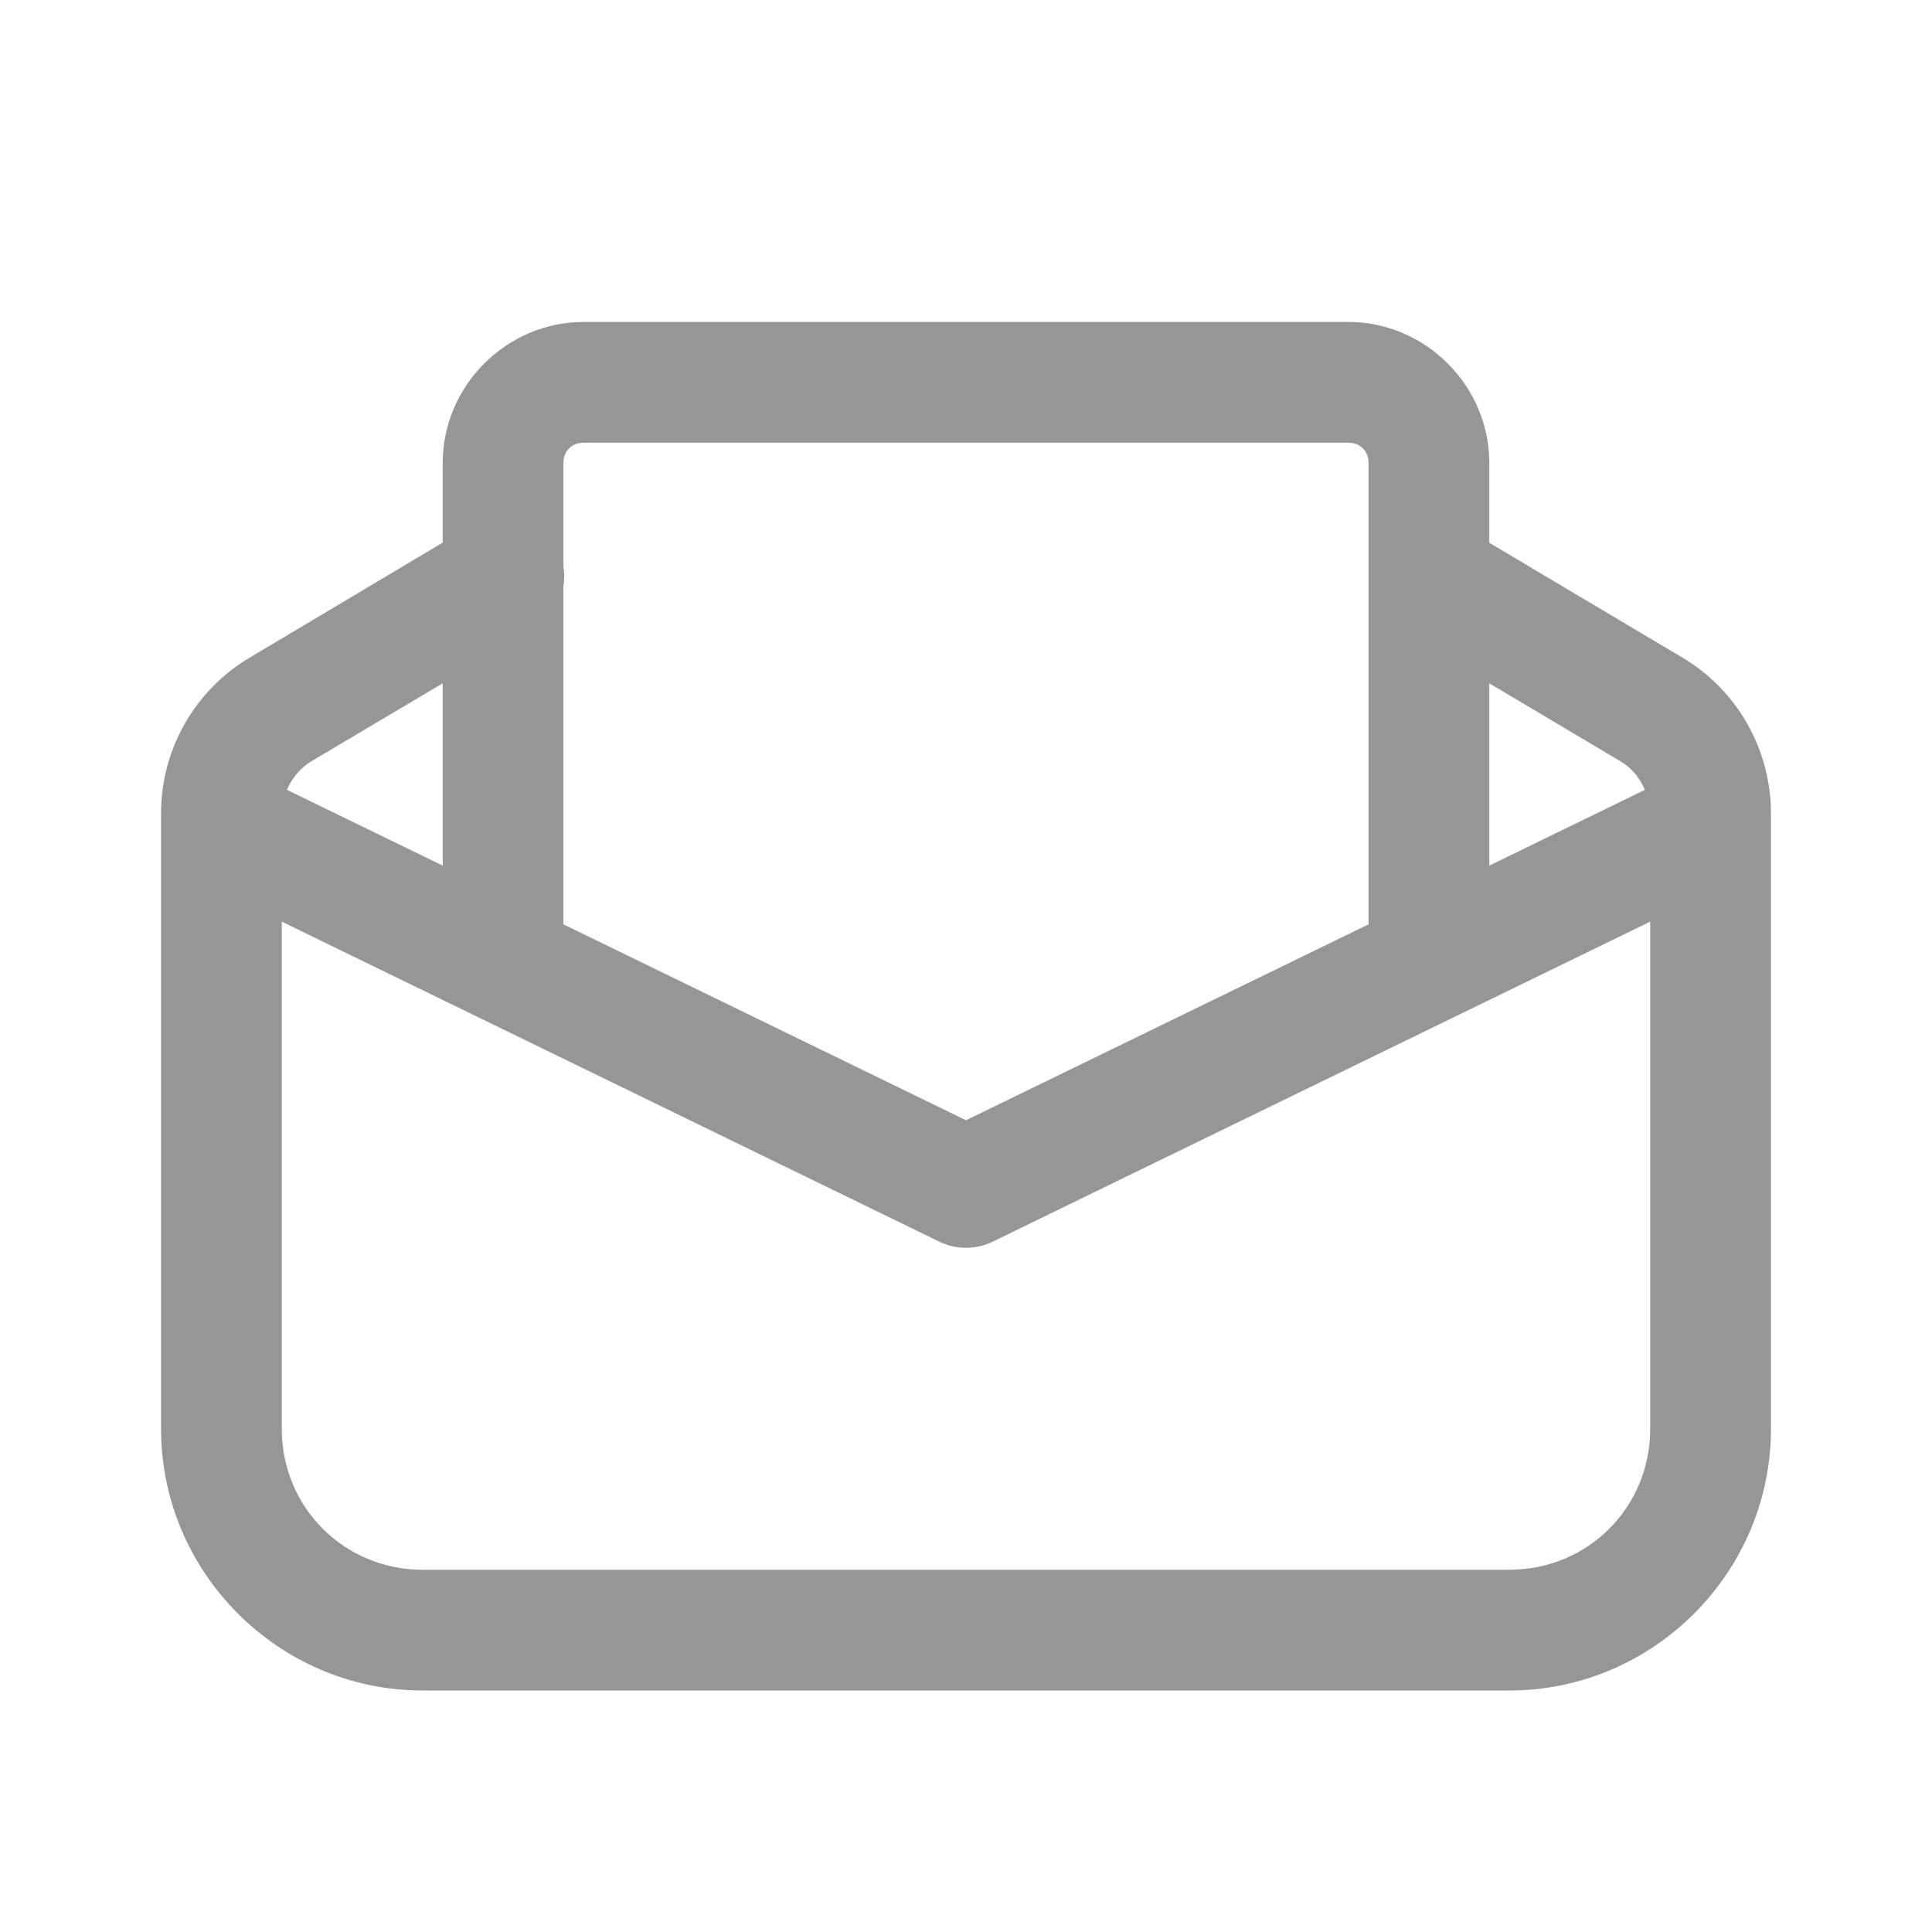 <?xml version="1.0" encoding="UTF-8"?>
<svg xmlns="http://www.w3.org/2000/svg" xmlns:xlink="http://www.w3.org/1999/xlink" width="50px" height="50px" viewBox="0 0 50 50" version="1.1">
<g id="surface1">
<path style=" stroke:none;fill-rule:nonzero;fill:rgb(58.824%,58.824%,58.824%);fill-opacity:1;" d="M 15.105 8.332 C 13.109 8.332 11.457 9.984 11.457 11.98 L 11.457 14.043 L 6.461 17.02 C 5.039 17.863 4.168 19.395 4.168 21.047 L 4.168 36.98 C 4.168 40.699 7.215 43.75 10.938 43.75 L 39.062 43.75 C 42.785 43.75 45.832 40.699 45.832 36.98 L 45.832 21.051 C 45.832 19.398 44.961 17.863 43.543 17.02 L 38.543 14.047 L 38.543 11.98 C 38.543 9.984 36.891 8.332 34.895 8.332 Z M 15.105 11.457 L 34.895 11.457 C 35.203 11.457 35.418 11.672 35.418 11.98 L 35.418 23.922 L 25 28.992 L 14.582 23.922 L 14.582 15.176 C 14.609 15.008 14.609 14.836 14.582 14.668 L 14.582 11.98 C 14.582 11.672 14.797 11.457 15.105 11.457 Z M 11.457 17.684 L 11.457 22.402 L 7.426 20.441 C 7.555 20.141 7.766 19.879 8.055 19.703 Z M 38.543 17.684 L 41.945 19.707 C 42.234 19.879 42.445 20.141 42.57 20.441 L 38.543 22.402 Z M 7.293 23.852 L 24.316 32.137 C 24.746 32.344 25.254 32.344 25.684 32.137 L 42.707 23.852 L 42.707 36.98 C 42.707 39.012 41.094 40.625 39.062 40.625 L 10.938 40.625 C 8.906 40.625 7.293 39.012 7.293 36.98 Z M 7.293 23.852 "/>
</g>
</svg>
